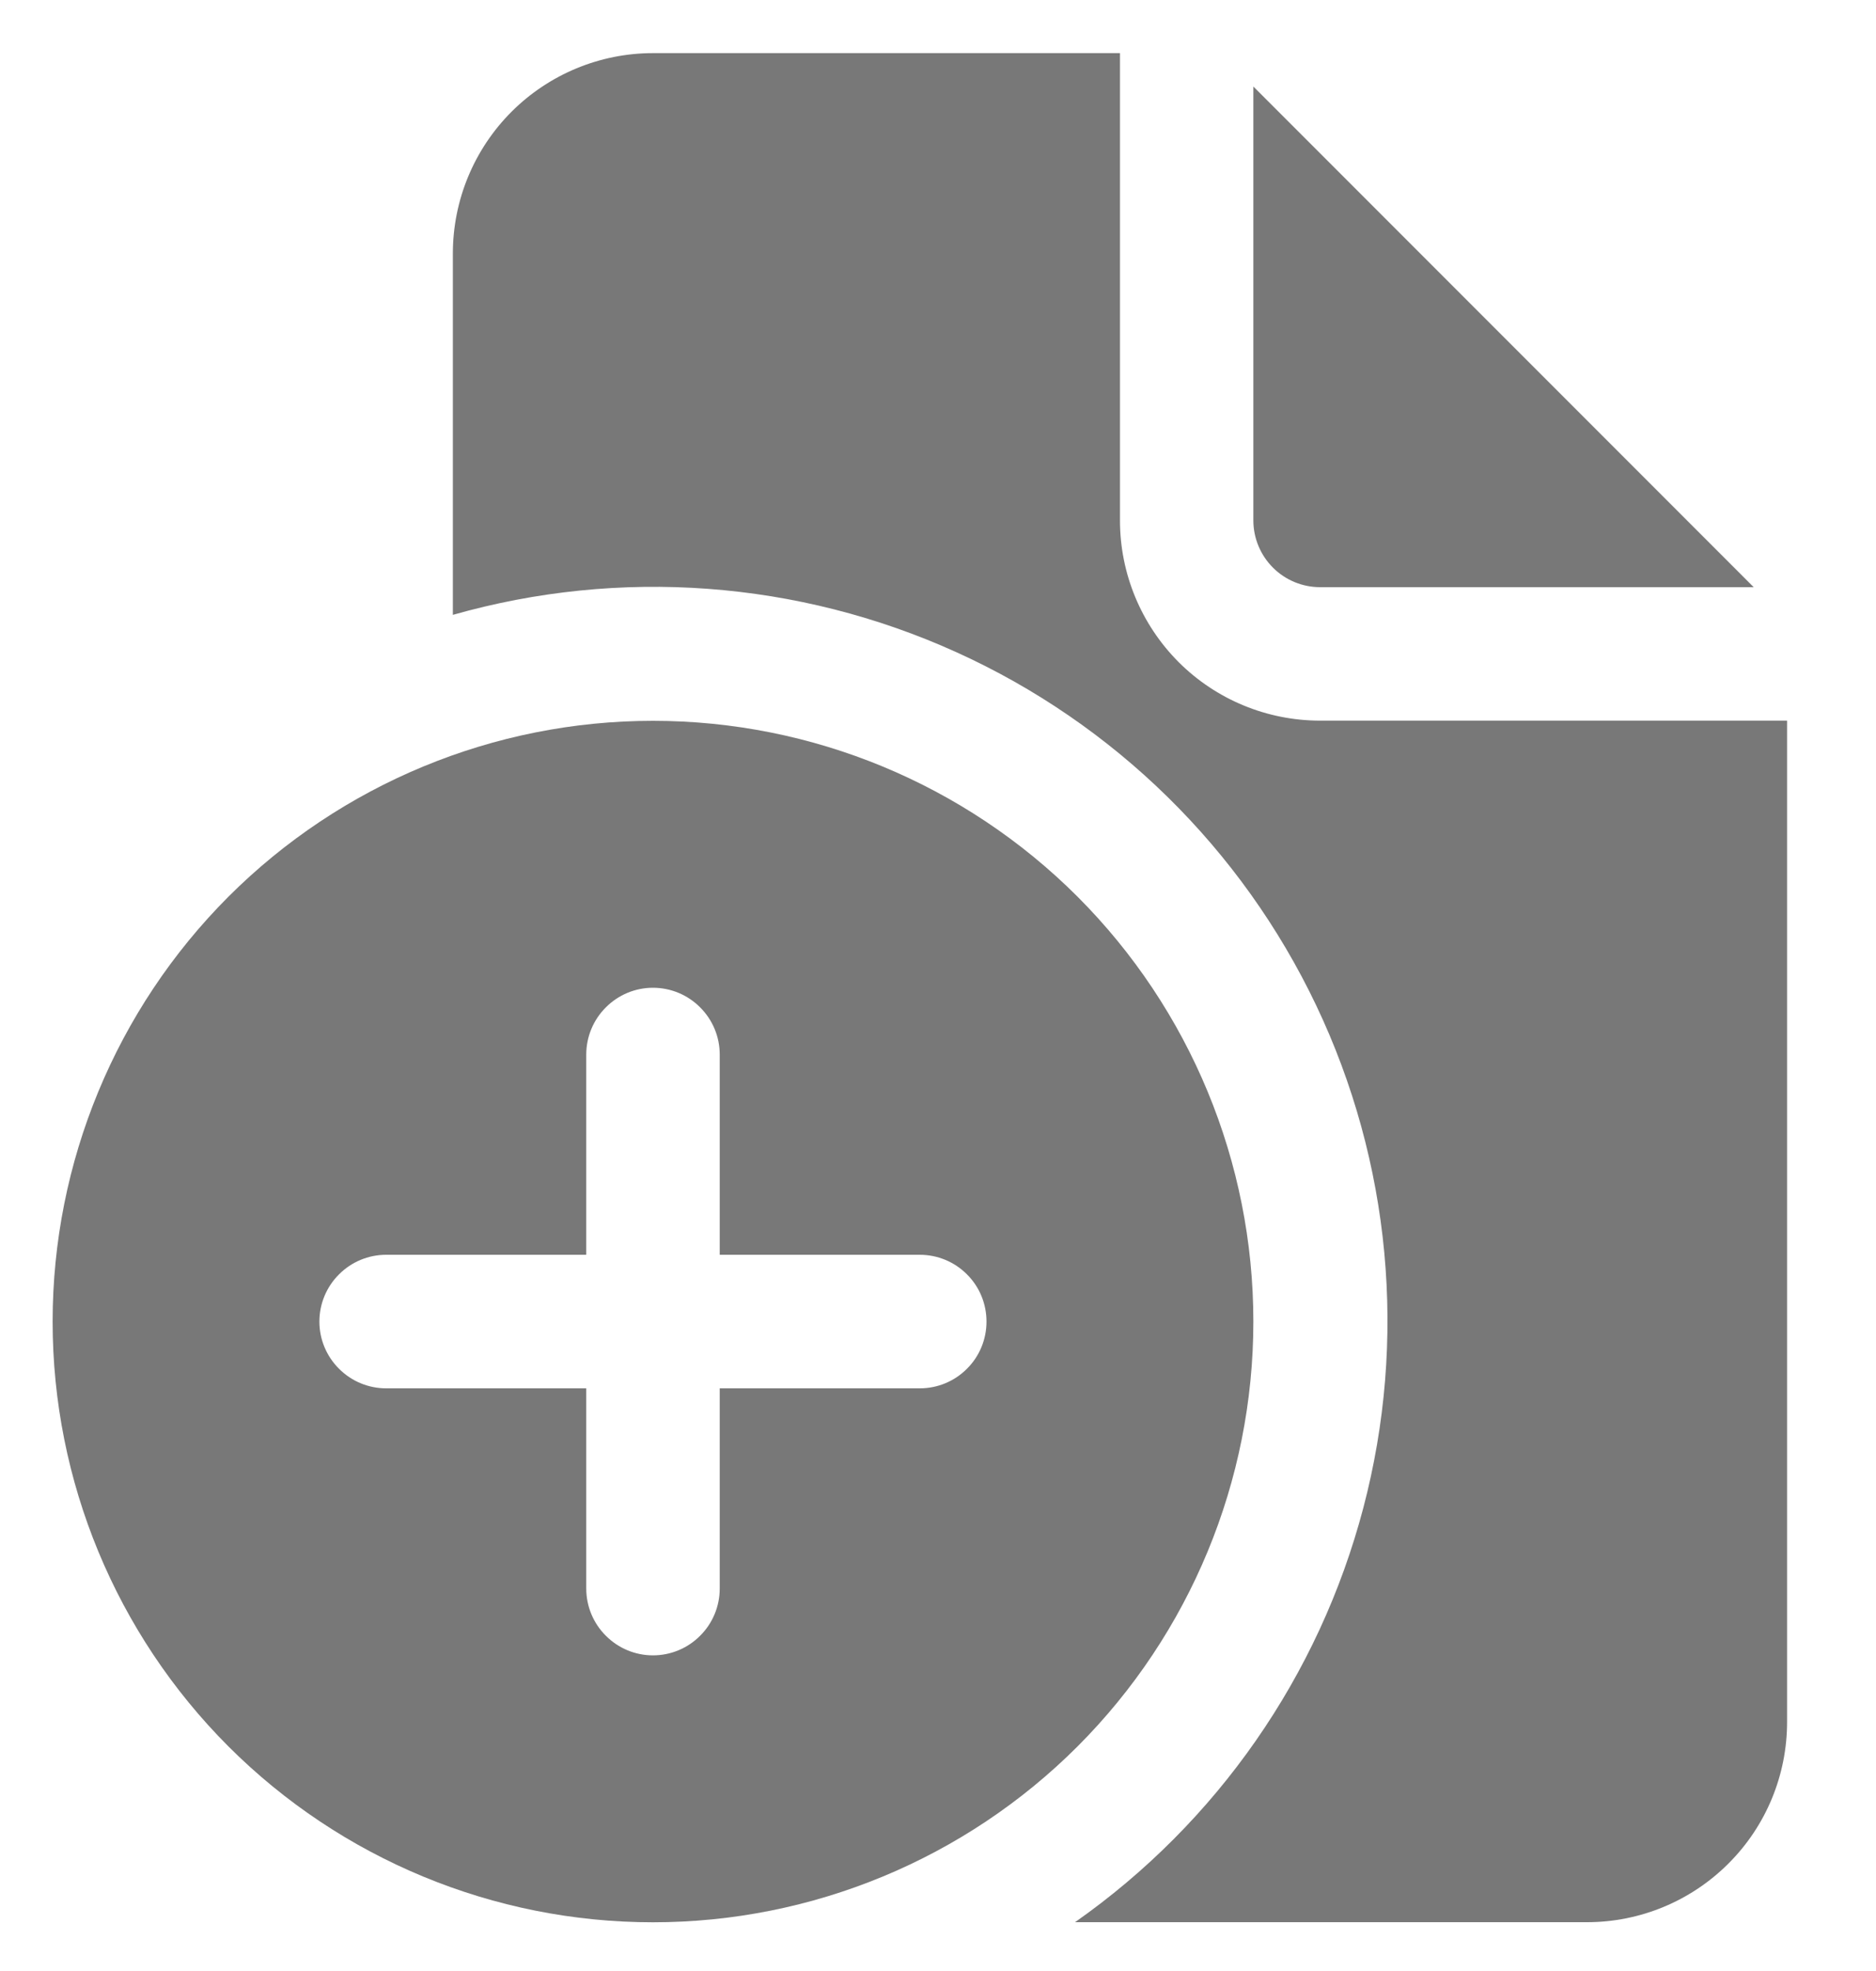<svg width="20" height="21" viewBox="0 0 20 21" fill="none" xmlns="http://www.w3.org/2000/svg">
<path d="M11.94 0.566V5.545C11.94 6.111 12.165 6.653 12.565 7.054C12.965 7.454 13.508 7.678 14.074 7.678H19.052V18.347C19.052 18.913 18.828 19.455 18.427 19.855C18.027 20.255 17.485 20.48 16.919 20.48H11.461C12.975 19.418 14.063 17.855 14.534 16.067C15.005 14.278 14.827 12.381 14.032 10.712C13.237 9.043 11.877 7.709 10.192 6.947C8.507 6.185 6.607 6.045 4.828 6.551V2.7C4.828 2.134 5.053 1.591 5.453 1.191C5.853 0.791 6.396 0.566 6.962 0.566H11.94Z" fill="#787878"/>
<path d="M13.362 0.922V5.545C13.362 5.733 13.437 5.914 13.571 6.048C13.704 6.181 13.885 6.256 14.073 6.256H18.696L13.362 0.922Z" fill="#787878"/>
<path d="M13.362 14.081C13.362 15.778 12.688 17.406 11.488 18.607C10.287 19.807 8.659 20.481 6.961 20.481C5.264 20.481 3.636 19.807 2.435 18.607C1.235 17.406 0.561 15.778 0.561 14.081C0.561 12.383 1.235 10.755 2.435 9.554C3.636 8.354 5.264 7.68 6.961 7.68C8.659 7.68 10.287 8.354 11.488 9.554C12.688 10.755 13.362 12.383 13.362 14.081V14.081ZM7.673 11.236C7.673 11.047 7.598 10.866 7.464 10.733C7.331 10.599 7.15 10.524 6.961 10.524C6.773 10.524 6.592 10.599 6.459 10.733C6.325 10.866 6.25 11.047 6.25 11.236V13.369H4.117C3.928 13.369 3.747 13.444 3.614 13.578C3.48 13.711 3.405 13.892 3.405 14.081C3.405 14.269 3.48 14.45 3.614 14.583C3.747 14.717 3.928 14.792 4.117 14.792H6.25V16.925C6.25 17.114 6.325 17.295 6.459 17.428C6.592 17.562 6.773 17.637 6.961 17.637C7.15 17.637 7.331 17.562 7.464 17.428C7.598 17.295 7.673 17.114 7.673 16.925V14.792H9.806C9.995 14.792 10.176 14.717 10.309 14.583C10.443 14.45 10.517 14.269 10.517 14.081C10.517 13.892 10.443 13.711 10.309 13.578C10.176 13.444 9.995 13.369 9.806 13.369H7.673V11.236Z" fill="#787878"/>
</svg>
